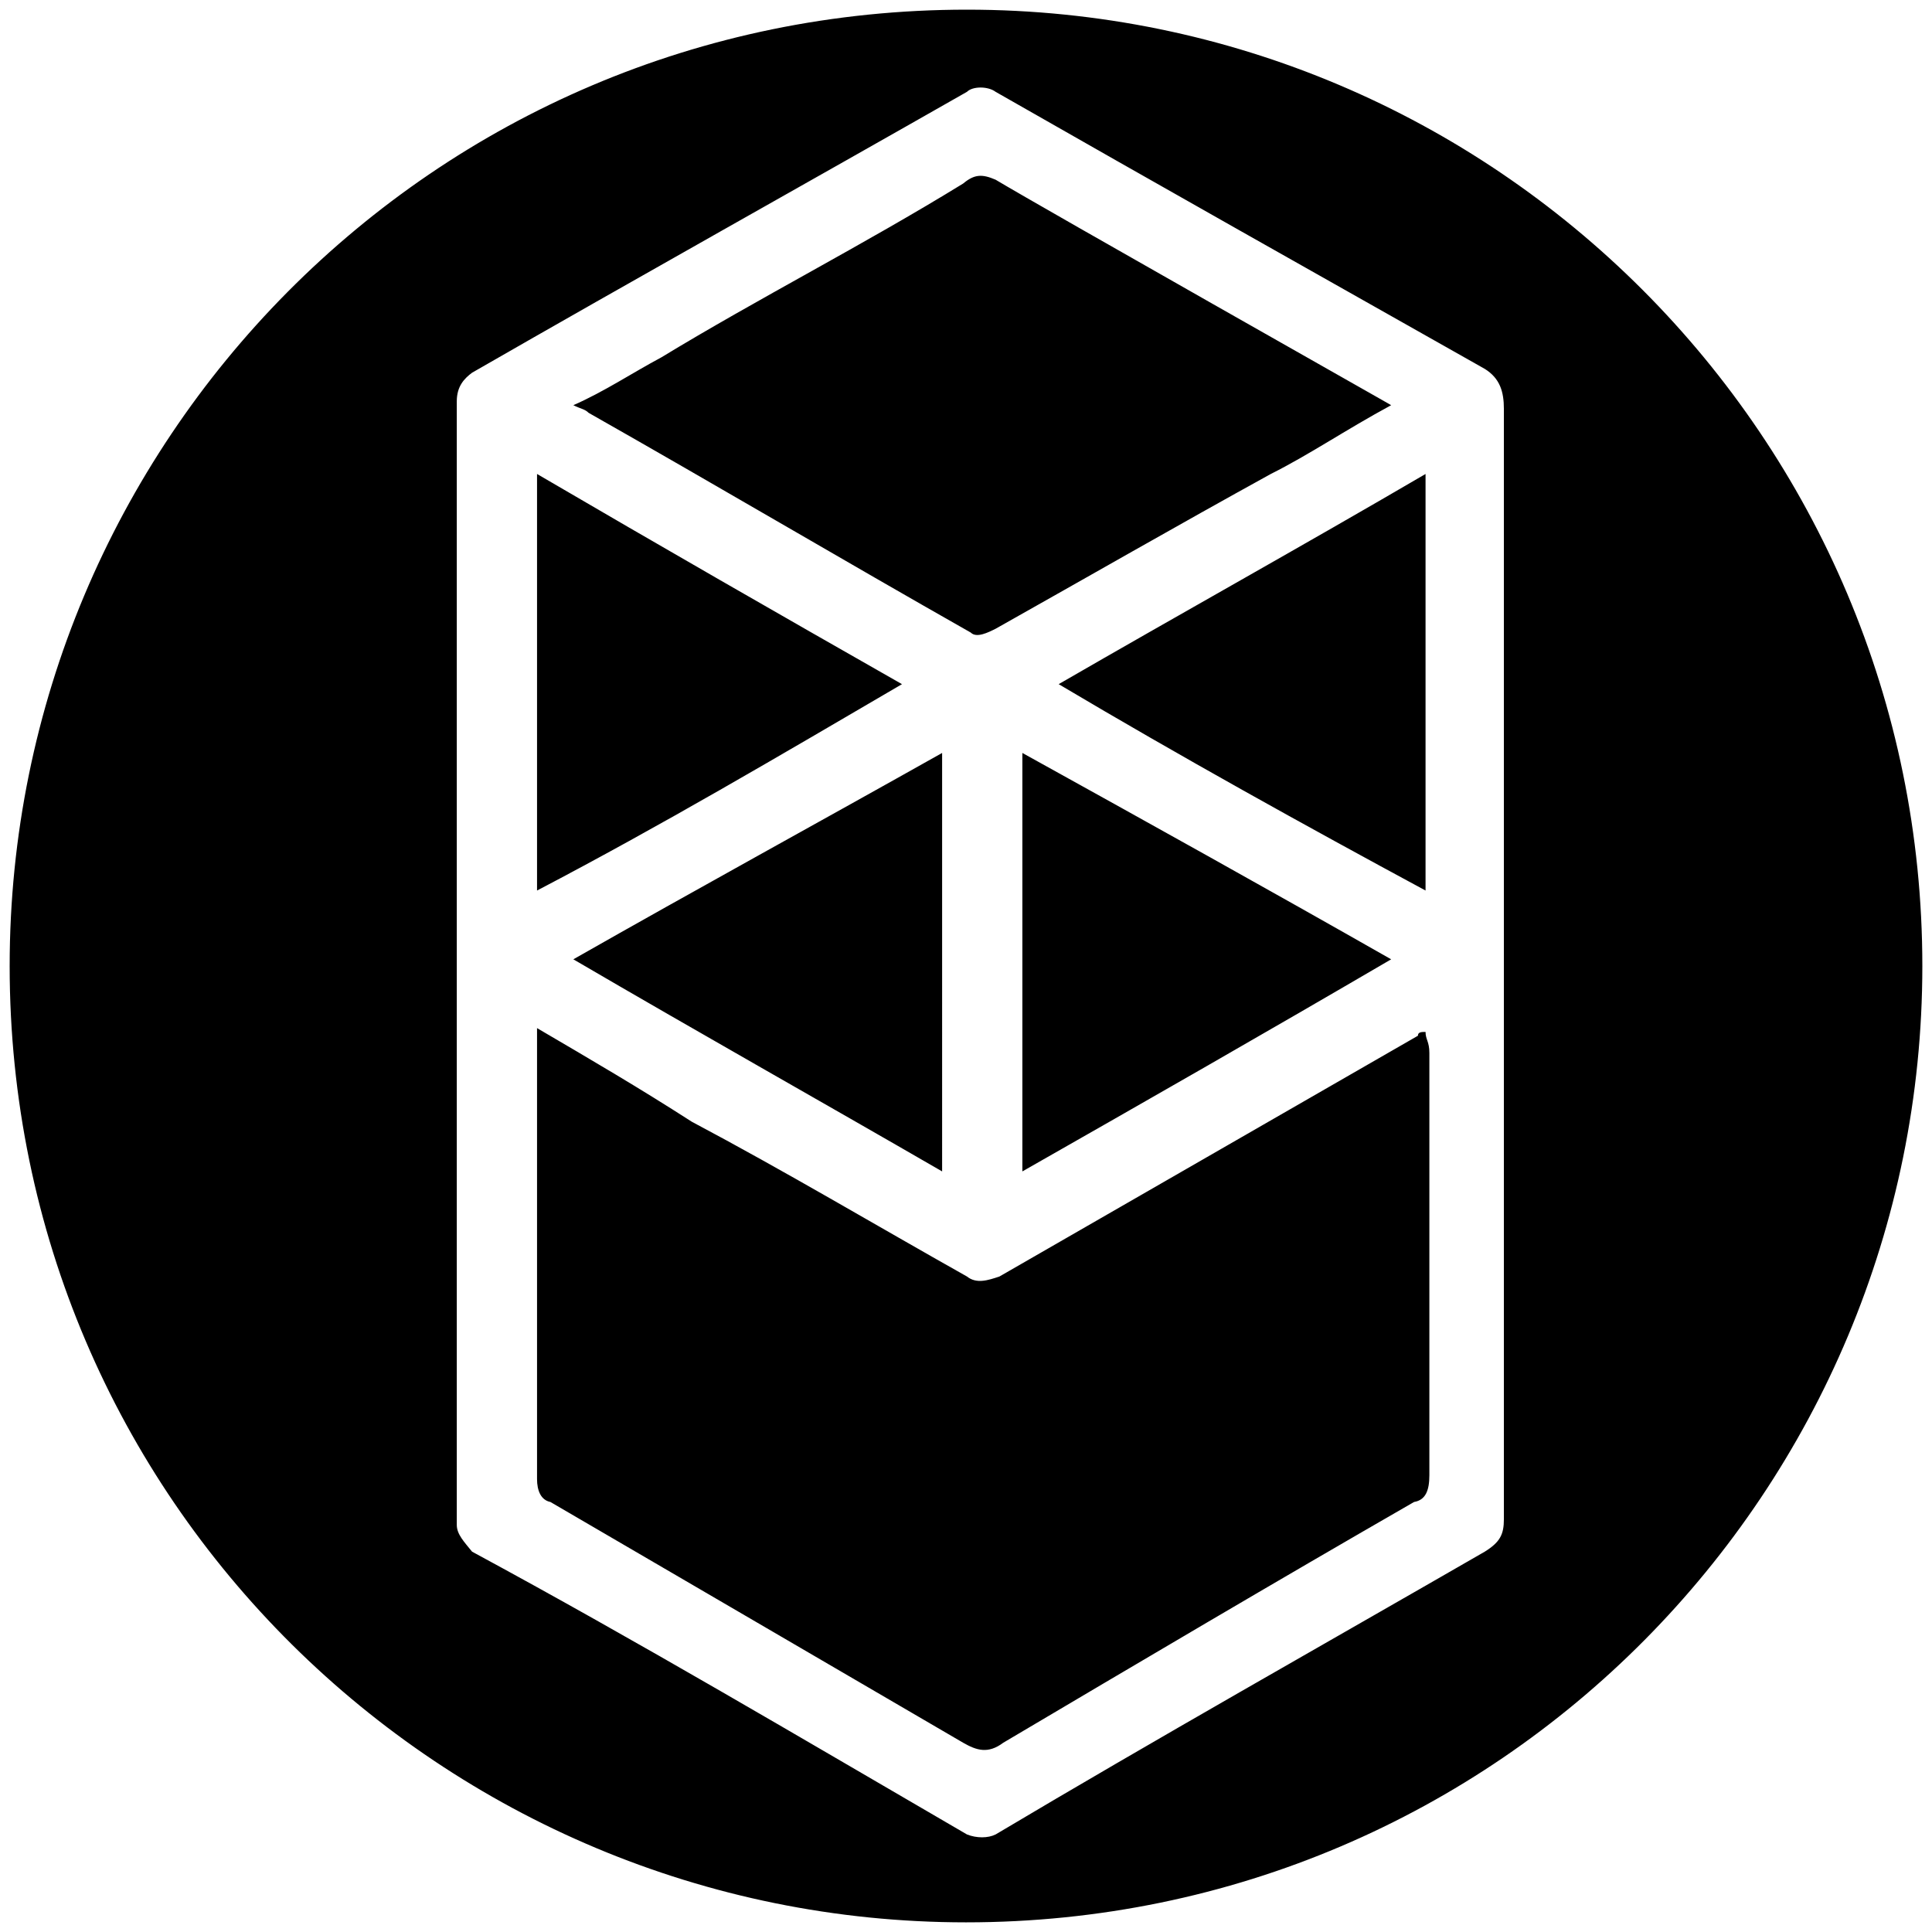 <svg xmlns="http://www.w3.org/2000/svg" width="1000" height="1000">
  <path d="M500.496 5c272.968 0 494.507 221.54 494.507 495.002 0 270.495-218.572 495.001-495.001 495.001C229.506 995.003 5 776.431 5 500.002 5 229.506 223.572 5 500.496 5zM236.43 789.288c0 4.945 3.956 8.901 7.912 13.847 86.045 46.483 171.1 96.923 256.155 146.374 4.945 1.978 10.88 1.978 14.835 0 83.078-49.451 169.122-97.913 253.188-146.374 7.912-4.946 9.89-8.902 9.89-16.814V211.704c0-8.901-1.978-15.824-9.89-20.77C684.453 143.463 598.41 95 515.331 47.529c-3.956-2.967-11.868-2.967-14.835 0-85.055 48.461-170.11 95.934-256.155 145.385-3.956 2.967-7.912 6.923-7.912 14.835zm41.539-23.736V532.145c28.681 16.813 52.418 30.659 80.11 48.461 48.462 25.715 94.945 53.407 142.418 80.11 4.945 3.957 10.88 1.978 16.813 0l216.595-124.615c0-1.978 1.978-1.978 3.956-1.978 0 3.956 1.978 4.945 1.978 10.879v218.572c0 7.912-1.978 12.857-7.912 13.846-72.199 41.539-142.419 83.077-212.639 124.616-7.912 5.934-13.846 3.956-20.769 0L284.891 777.42c-4.945-.989-6.923-5.934-6.923-11.868zm0-304.616V245.33c64.286 37.583 124.616 72.198 188.902 108.792-64.286 37.583-124.616 73.187-188.902 106.814zm18.791 35.604c64.286-36.593 127.583-71.209 190.88-106.813V606.32c-63.297-36.594-126.594-72.198-190.88-109.78zm0-286.814c15.824-6.923 30.66-16.813 45.495-24.725 50.44-30.66 104.835-58.352 156.264-90 5.934-4.946 9.89-4.946 16.813-1.979 24.726 14.835 206.704 117.693 204.726 116.704-23.736 12.857-42.527 25.714-62.308 35.604-48.461 26.704-94.945 53.407-142.418 80.11-3.956 1.979-9.89 4.946-12.857 1.979-66.264-37.583-131.539-76.154-197.803-113.737-1.978-1.978-3.956-1.978-7.912-3.956zM529.178 606.32V389.727c64.286 35.604 126.593 70.22 190.88 106.813-64.287 37.583-126.594 73.187-190.88 109.78zm18.79-252.199c63.298-36.594 125.606-71.209 189.892-108.792v215.606c-62.308-33.627-126.594-69.231-189.891-106.814z" style="fill:#000;fill-opacity:1;fill-rule:nonzero;stroke:none;"/>
</svg>
